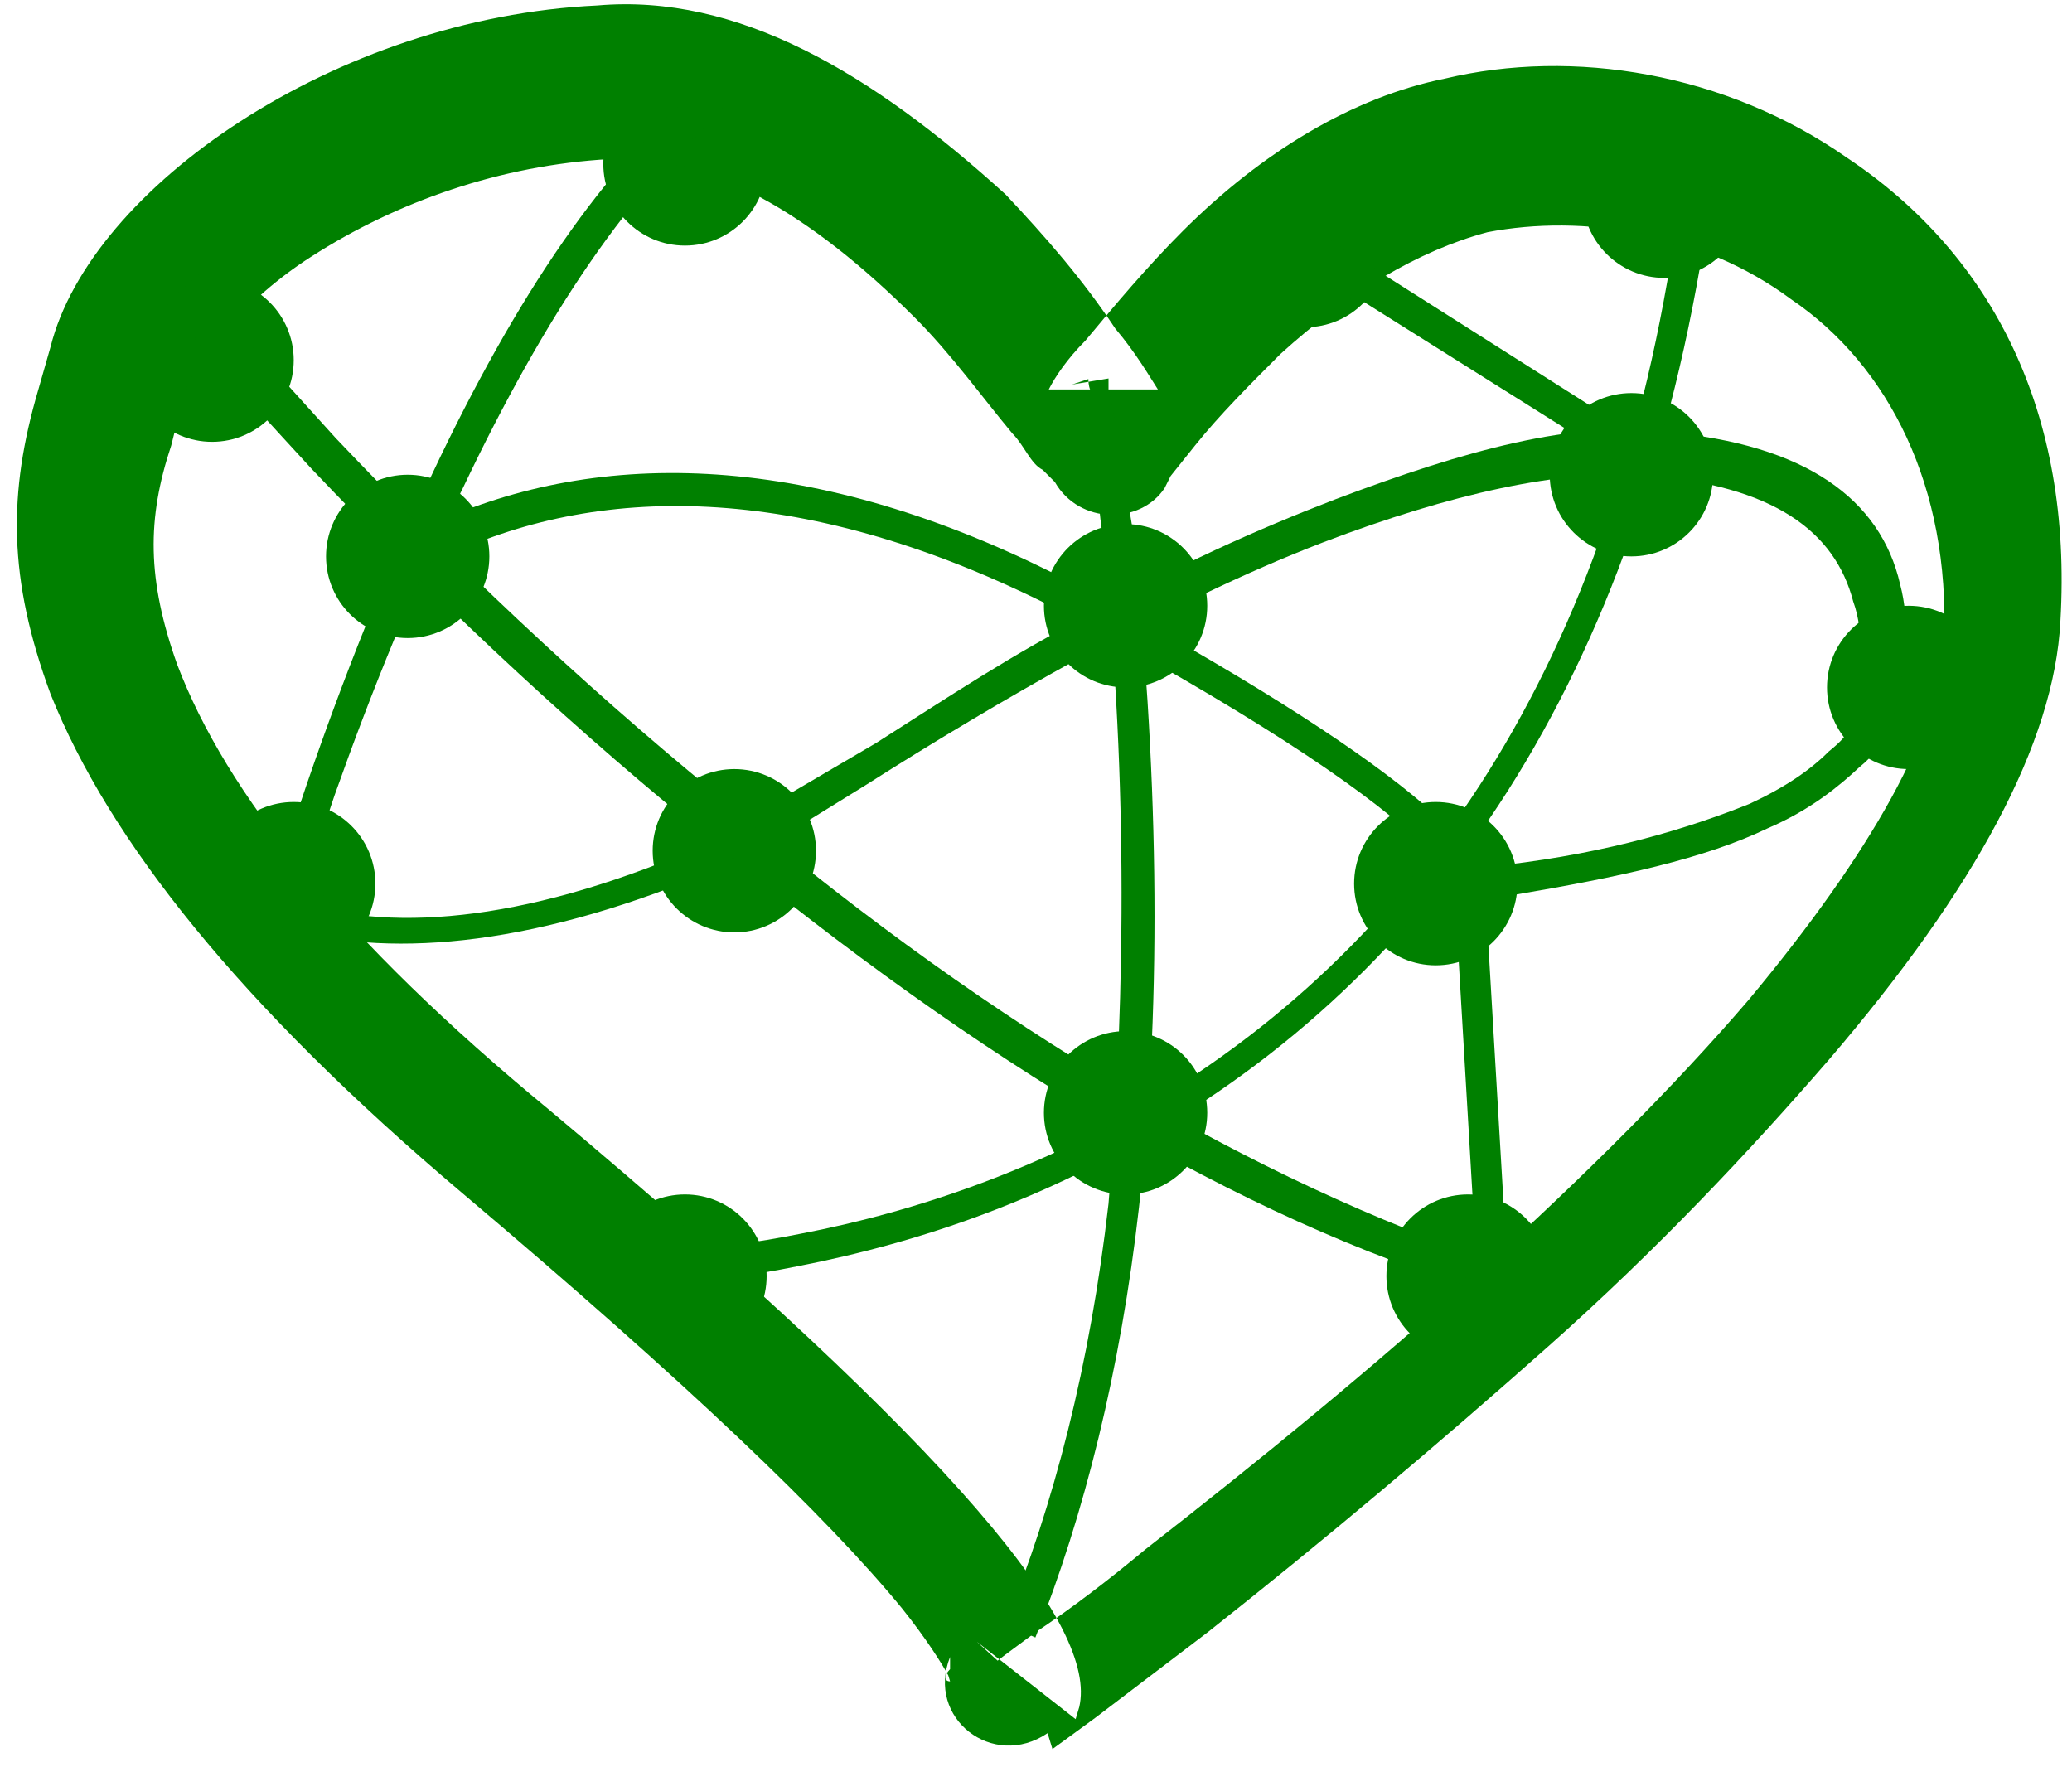 <svg width="34" height="29" viewBox="0 0 34 29" xmlns="http://www.w3.org/2000/svg">
  <g fill="green" fill-rule="evenodd">
    <ellipse cx="6.69" cy="9.13" rx="1.34" ry="1.34"/>
    <ellipse cx="12.05" cy="13.96" rx="1.34" ry="1.34"/>
    <ellipse cx="18.47" cy="18.26" rx="1.34" ry="1.34"/>
    <ellipse cx="23.56" cy="14.5" rx="1.34" ry="1.34"/>
    <ellipse cx="26.77" cy="7.79" rx="1.34" ry="1.34"/>
    <ellipse cx="18.47" cy="9.94" rx="1.34" ry="1.34"/>
    <ellipse cx="11.24" cy="2.69" rx="1.34" ry="1.34"/>
    <ellipse cx="3.48" cy="5.91" rx="1.34" ry="1.34"/>
    <ellipse cx="4.82" cy="14.5" rx="1.34" ry="1.34"/>
    <ellipse cx="11.24" cy="20.94" rx="1.34" ry="1.34"/>
    <ellipse cx="24.09" cy="20.94" rx="1.34" ry="1.34"/>
    <ellipse cx="31.32" cy="11.28" rx="1.34" ry="1.34"/>
    <ellipse cx="27.31" cy="3.22" rx="1.34" ry="1.34"/>
    <ellipse cx="21.42" cy="4.03" rx="1.34" ry="1.34"/>
    <path d="M17.27 28.7l.18-.13.52-.38 1.84-1.4c1.9-1.5 3.8-3.1 5.6-4.7 1.8-1.6 3.3-3.2 4.6-4.7 2.4-2.8 3.7-5.2 3.8-7.2.2-3.4-1.1-6-3.5-7.6-2-1.4-4.5-1.8-6.6-1.3-1.5.3-3 1.2-4.3 2.5-.6.6-1.1 1.2-1.6 1.8-.3.3-.5.6-.6.8H19c-.13-.2-.36-.6-.7-1-.53-.8-1.14-1.5-1.8-2.2-2.2-2-4.4-3.3-6.7-3.1-4.3.2-8.32 3-8.97 5.6l-.2.7c-.5 1.7-.5 3.1.2 5 .96 2.4 3.1 5.1 6.77 8.2s5.97 5.3 7.2 6.8c.4.5.65.9.76 1.1l.03.1c-.1 0-.1-.1 0-.2v-.2c-.4 1 .7 1.86 1.6 1.25zm-1.24-1.76l1.62 1.27.06-.2c.3-1.3-1.9-4.1-8.7-9.8-3.4-2.8-5.3-5.2-6.1-7.3-.5-1.4-.5-2.4-.1-3.6l.2-.8c.2-.6 1-1.6 2.1-2.3 1.4-.9 3.1-1.5 4.9-1.6 1.6-.1 3.3.9 5 2.6.6.6 1.1 1.3 1.6 1.9.2.2.3.5.5.6l.2.2c.4.7 1.4.7 1.8.1l.1-.2.4-.5c.4-.5.9-1 1.4-1.5 1.1-1 2.27-1.7 3.4-2 1.56-.3 3.5 0 4.98 1.1C31 6 32 8 31.9 10.5c-.04 1.45-1.2 3.5-3.2 5.9-1.2 1.4-2.7 2.9-4.4 4.44-1.77 1.6-3.6 3.1-5.5 4.58-.6.5-1.2.96-1.8 1.36l-.5.37-.13.1z"/>
    <path d="M4.8 15.35l.06-.17.13-.46c.1-.5.3-1.07.5-1.67C6.1 11.33 6.8 9.6 7.6 8c1.34-2.82 2.78-4.97 4.3-6.18l-.34-.42C9.94 2.67 8.46 4.88 7.1 7.76c-.78 1.63-1.47 3.37-2.07 5.12-.2.6-.4 1.17-.55 1.68l-.14.47-.05.17.5.15z"/>
    <path d="M2.74 5l.16.2.46.54c.5.6 1.1 1.24 1.75 1.95 1.9 2 4 4 6.2 5.8 4.3 3.6 8.6 6.3 12.7 7.6l.2-.5c-4-1.4-8.3-4-12.5-7.6-2.2-1.8-4.3-3.8-6.2-5.8L3.8 5.3l-.42-.6-.1-.2-.4.35z"/>
    <path d="M9.9 21.1h.04c.25 0 .6 0 1.04-.04.65-.04 1.36-.13 2.1-.28 2.07-.4 4.12-1.13 6.03-2.3 4.8-2.88 8-7.9 9-15.5l-.5-.06c-.9 7.44-4 12.3-8.6 15.1-1.9 1.13-3.9 1.85-5.9 2.23-.7.14-1.4.23-2 .28-.4.03-.7.04-1 .03H10v.54z"/>
    <path d="M6.6 9.53c.03-.03.12-.1.26-.18.24-.14.53-.28.86-.4 2.63-1.08 6.06-.92 10.2 1.35 2.86 1.57 4.63 2.76 5.5 3.63.33.3.5.55.57.73v.08l-.1.1v.14l.4 6.8.5-.04-.4-6.8-.1.24.1-.12c.5-.8-1.1-2.38-6.3-5.23-4.2-2.33-7.8-2.53-10.6-1.4-.4.15-.7.3-.9.46l-.4.2.3.4zm-2.44 5.5c.1.06.32.15.62.23 1.7.46 4.08.26 7.1-1.05l-.2-.4c-2.92 1.3-5.18 1.5-6.76 1l-.4-.1h-.1l-.26.5z"/>
    <path d="M12.74 13.82l.1-.06.27-.2 1.1-.68c1.1-.7 2.3-1.42 3.5-2.08 1.4-.76 2.7-1.4 4-1.9 2.1-.8 3.9-1.2 5.3-1.1 2.1.17 3.1.92 3.4 2.07.2.55.1 1.14 0 1.7l-.1.33v.1c0 .05-.1.17-.3.33-.3.3-.7.58-1.3.86-1 .4-2.3.8-4 1l.1.5c1.78-.3 3.16-.6 4.2-1.1.7-.3 1.18-.7 1.5-1 .25-.2.37-.4.4-.5.07-.1.14-.3.2-.5.18-.7.23-1.4.07-2-.32-1.4-1.55-2.3-3.84-2.5-1.5-.2-3.3.3-5.42 1.1-1.3.5-2.64 1.1-4.04 1.9-1.2.6-2.4 1.4-3.5 2.1L13 13c-.1.08-.2.14-.26.2-.06.03-.1.05-.1.07l.3.4z"/>
    <path d="M17.86 6.22c0 .03 0 .1.03.18v.5c.1.55.1 1.18.2 1.87.4 3.64.4 7.43.1 10.98-.3 2.63-.9 4.96-1.7 6.9l.5.22c.8-2 1.4-4.4 1.7-7.06.4-3.5.3-7.4-.1-11.1l-.3-1.8-.1-.5v-.2l-.6.1zm3.4-1.97l5.25 3.3.3-.44-5.2-3.3"/>
  </g>
</svg>
